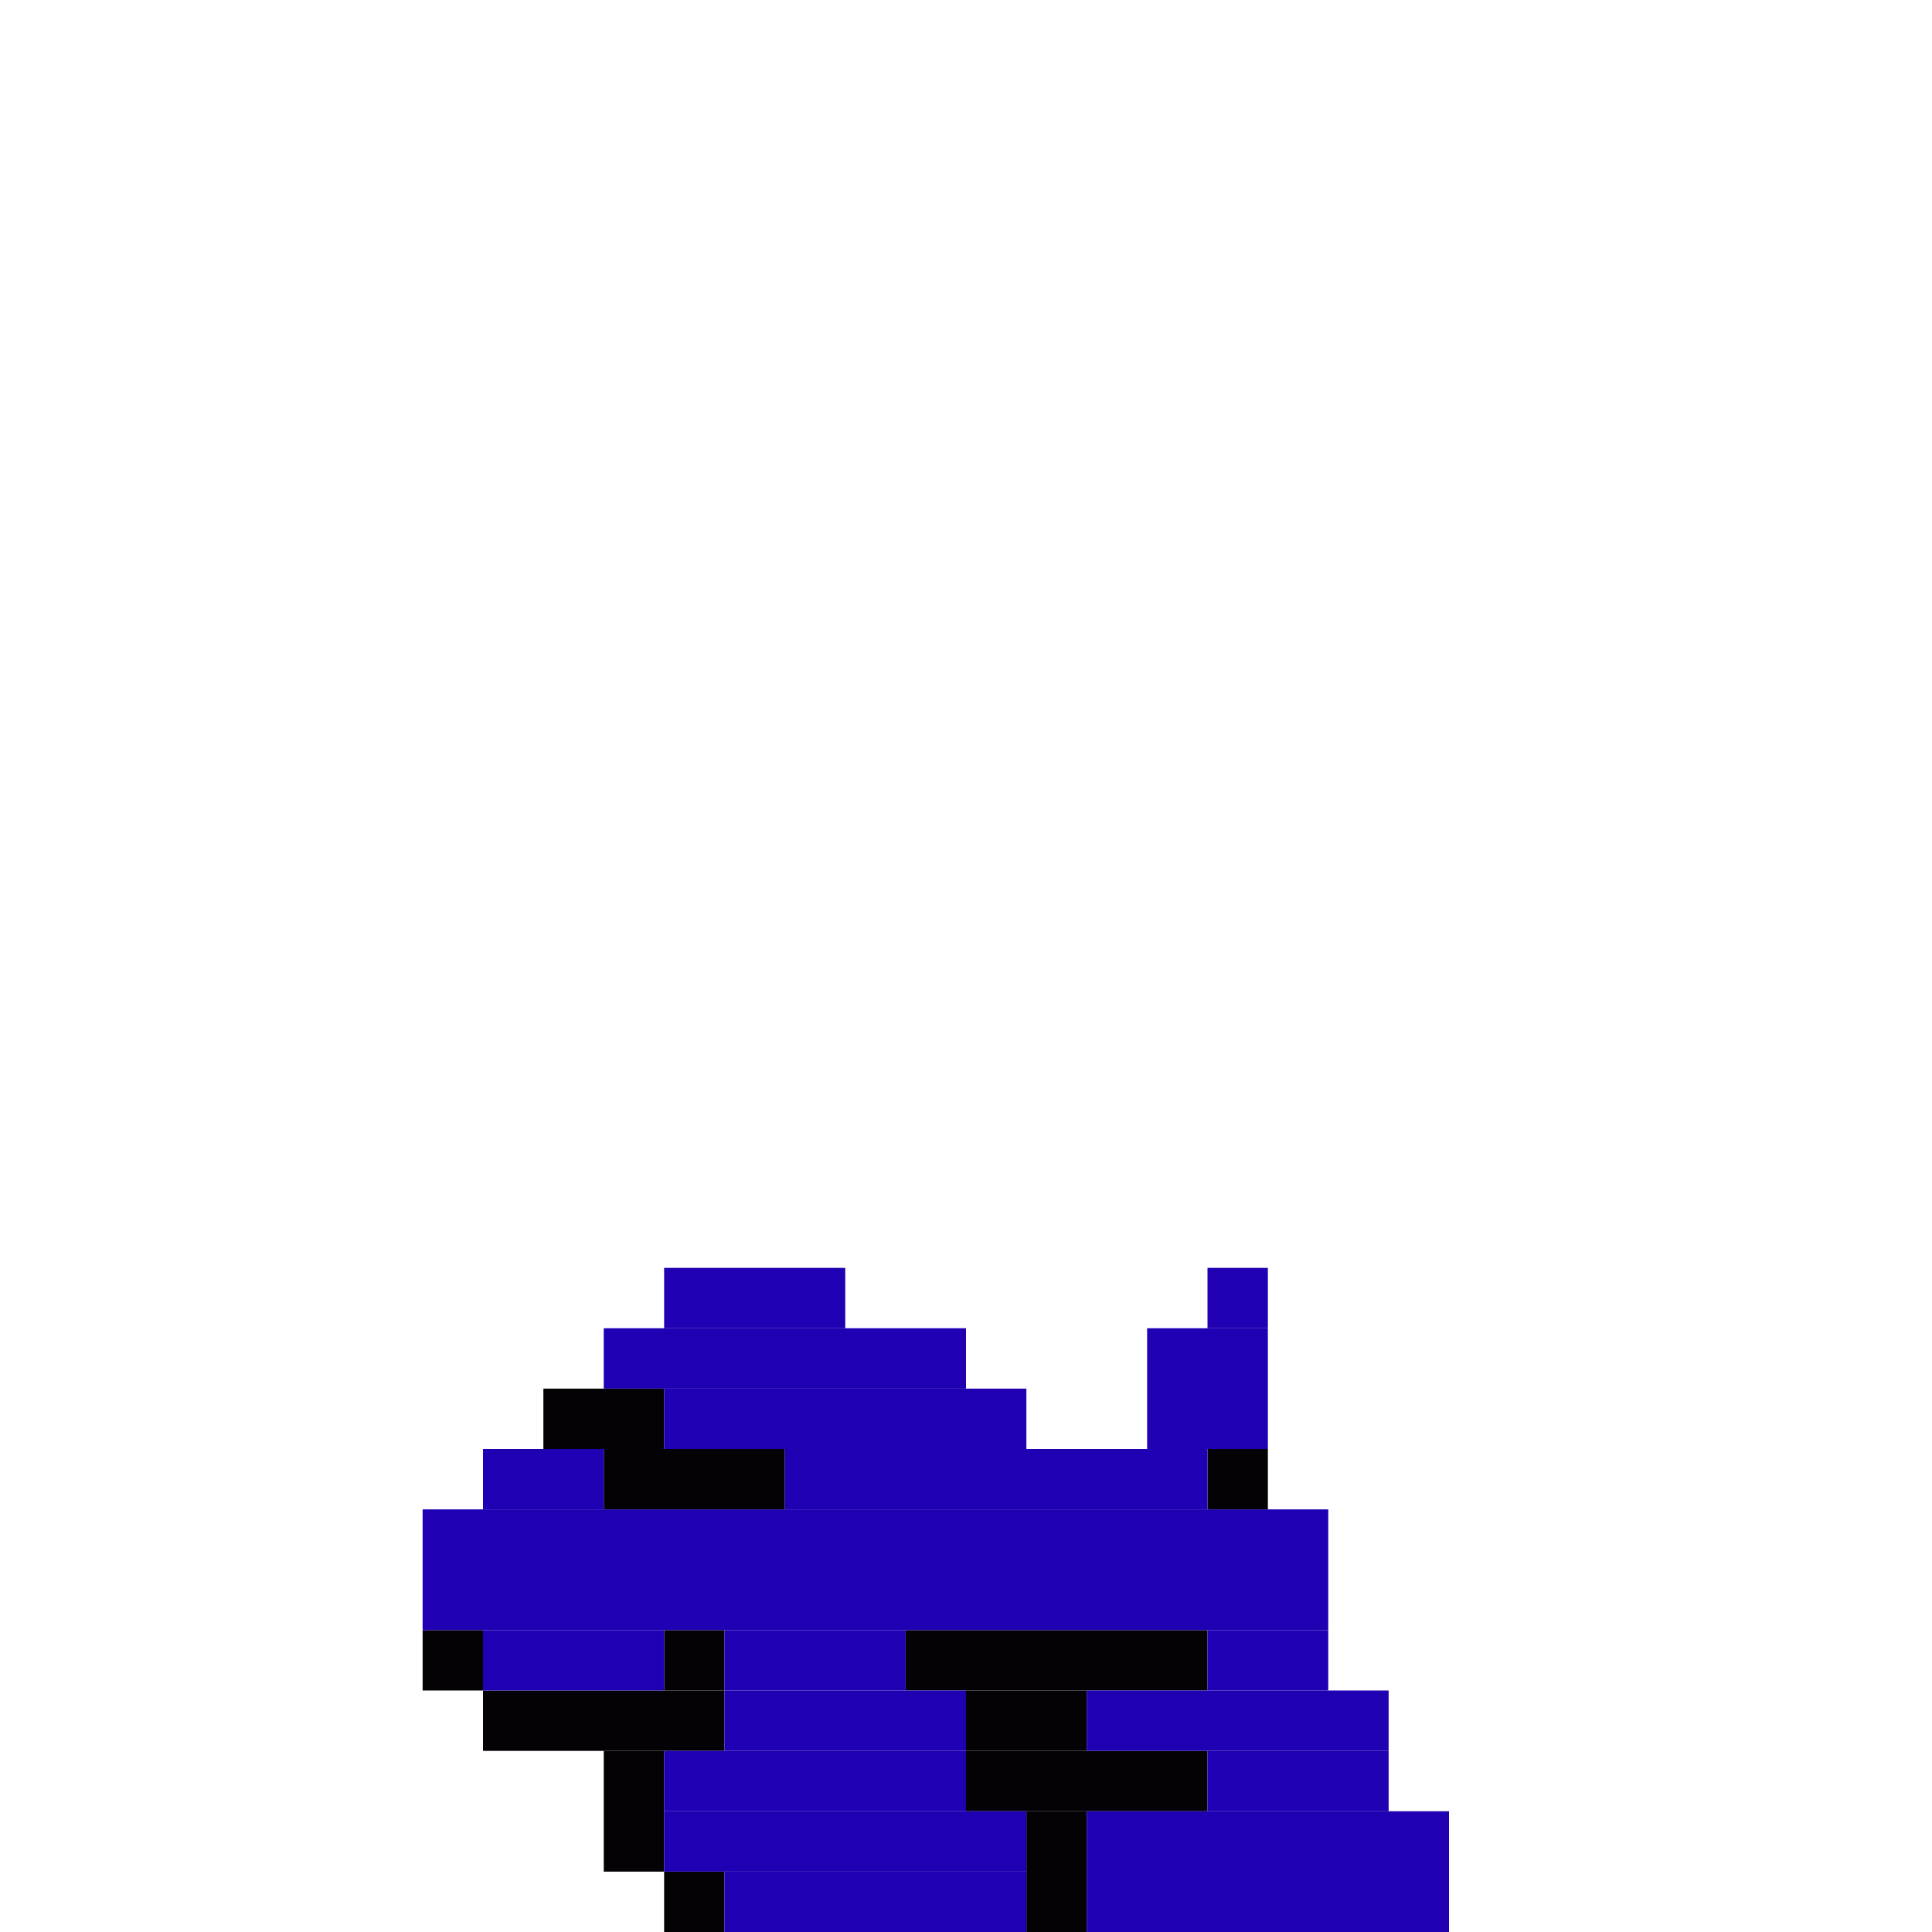<svg xmlns='http://www.w3.org/2000/svg' viewBox='0 0 32 32'>
<rect x='7' y='27' width='1' height='1' fill= '#040205'/>
<rect x='8' y='28' width='4' height='1' fill= '#040205'/>
<rect x='9' y='23' width='2' height='1' fill= '#040205'/>
<rect x='10' y='24' width='3' height='1' fill= '#040205'/>
<rect x='10' y='29' width='1' height='2' fill= '#040205'/>
<rect x='11' y='27' width='1' height='1' fill= '#040205'/>
<rect x='11' y='31' width='1' height='1' fill= '#040205'/>
<rect x='15' y='27' width='5' height='1' fill= '#040205'/>
<rect x='16' y='28' width='2' height='1' fill= '#040205'/>
<rect x='16' y='29' width='4' height='1' fill= '#040205'/>
<rect x='17' y='30' width='1' height='2' fill= '#040205'/>
<rect x='20' y='24' width='1' height='1' fill= '#040205'/>
<rect x='7' y='25' width='15' height='2' fill= '#2000b2'/>
<rect x='8' y='24' width='2' height='1' fill= '#2000b2'/>
<rect x='8' y='27' width='3' height='1' fill= '#2000b2'/>
<rect x='10' y='22' width='6' height='1' fill= '#2000b2'/>
<rect x='11' y='21' width='3' height='1' fill= '#2000b2'/>
<rect x='11' y='23' width='6' height='1' fill= '#2000b2'/>
<rect x='11' y='29' width='5' height='1' fill= '#2000b2'/>
<rect x='11' y='30' width='6' height='1' fill= '#2000b2'/>
<rect x='12' y='27' width='3' height='1' fill= '#2000b2'/>
<rect x='12' y='28' width='4' height='1' fill= '#2000b2'/>
<rect x='12' y='31' width='5' height='1' fill= '#2000b2'/>
<rect x='13' y='24' width='7' height='1' fill= '#2000b2'/>
<rect x='18' y='28' width='5' height='1' fill= '#2000b2'/>
<rect x='18' y='30' width='6' height='2' fill= '#2000b2'/>
<rect x='19' y='22' width='2' height='2' fill= '#2000b2'/>
<rect x='20' y='21' width='1' height='1' fill= '#2000b2'/>
<rect x='20' y='27' width='2' height='1' fill= '#2000b2'/>
<rect x='20' y='29' width='3' height='1' fill= '#2000b2'/>
</svg>